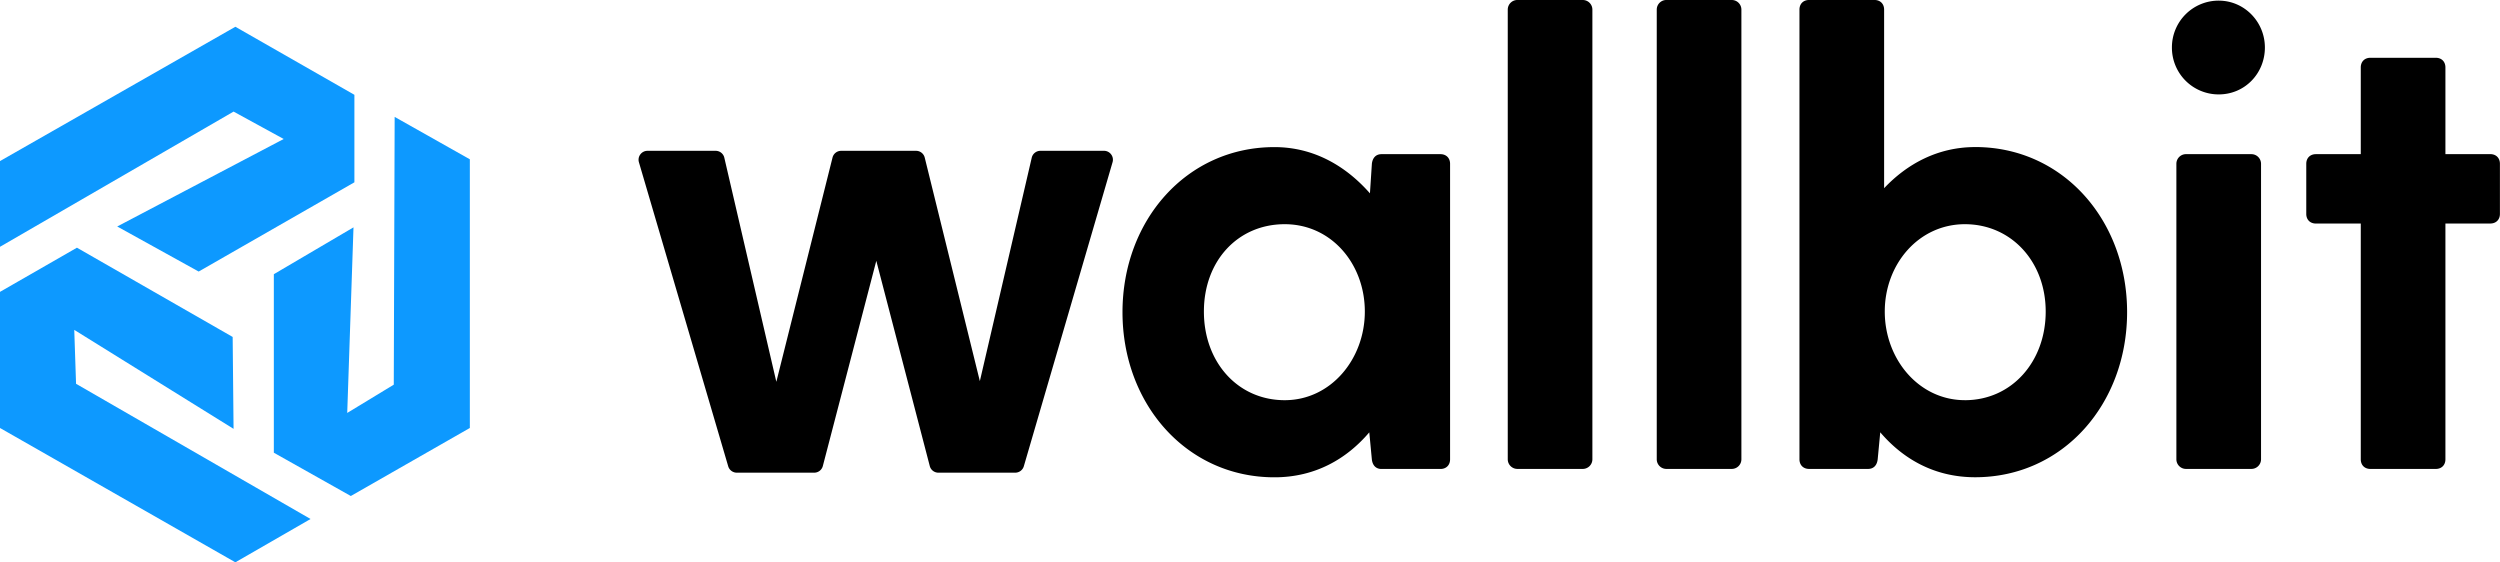 <svg xmlns="http://www.w3.org/2000/svg" fill="none" viewBox="5.22 4.81 161.5 36.33"><g fill="#000" clip-path="url(#a)"><path d="M98.275 14.769h-3.81c-.372 0-.58.25-.622.623l-.125 1.908c-1.533-1.743-3.603-2.987-6.17-2.987-5.674 0-9.815 4.73-9.815 10.665 0 5.935 4.141 10.666 9.815 10.666 2.65 0 4.68-1.204 6.128-2.905l.165 1.744c.042.373.248.622.622.622h3.81c.373 0 .622-.25.622-.622V15.392c0-.373-.25-.623-.621-.623h.001ZM88.212 30.662c-3.024 0-5.22-2.449-5.22-5.726s2.196-5.643 5.22-5.643c3.024 0 5.176 2.574 5.176 5.643 0 3.07-2.195 5.726-5.176 5.726ZM103.243 4.81h4.223c.344 0 .622.278.622.622v29.047a.622.622 0 0 1-.622.623h-4.223a.623.623 0 0 1-.622-.623V5.432c0-.344.279-.623.622-.623ZM112.868 4.81h4.225c.343 0 .621.278.621.622v29.047a.622.622 0 0 1-.621.623h-4.225a.622.622 0 0 1-.622-.623V5.432c0-.344.278-.623.622-.623ZM132.815 14.311c-2.403 0-4.39 1.079-5.881 2.657V5.432c0-.373-.25-.623-.622-.623h-4.225c-.372 0-.622.25-.622.623v29.047c0 .373.248.623.622.623h3.811c.372 0 .579-.25.621-.623l.165-1.743c1.451 1.7 3.479 2.904 6.131 2.904 5.673 0 9.816-4.73 9.816-10.666 0-5.935-4.143-10.665-9.816-10.665v.002Zm-.662 16.35c-2.982 0-5.177-2.655-5.177-5.725s2.195-5.643 5.177-5.643c2.981 0 5.219 2.407 5.219 5.643 0 3.237-2.195 5.726-5.219 5.726ZM148.55 4.851a3.017 3.017 0 0 0-3.024 3.03 3.017 3.017 0 0 0 3.024 3.028c1.698 0 2.982-1.368 2.982-3.029 0-1.66-1.326-3.029-2.982-3.029ZM146.438 14.769h4.223c.343 0 .622.278.622.623V34.48a.623.623 0 0 1-.622.622h-4.225a.622.622 0 0 1-.622-.622V15.39c0-.344.278-.622.622-.622h.002ZM166.093 14.769h-2.899V9.166c0-.373-.247-.623-.622-.623h-4.225c-.372 0-.621.25-.621.623v5.603h-2.899c-.373 0-.622.25-.622.623v3.236c0 .373.249.623.622.623h2.899v15.23c0 .372.247.622.621.622h4.225c.373 0 .622-.25.622-.622V19.249h2.899c.373 0 .622-.25.622-.623V15.39c0-.373-.248-.623-.622-.623v.002ZM76.54 14.553h-4.11a.573.573 0 0 0-.56.446l-3.352 14.432-3.56-14.44a.575.575 0 0 0-.558-.438h-4.841a.575.575 0 0 0-.558.437l-3.63 14.484-3.36-14.475a.573.573 0 0 0-.56-.446h-4.404a.572.572 0 0 0-.46.231.572.572 0 0 0-.093.507l5.768 19.641c.071.244.3.413.553.413h5.004a.575.575 0 0 0 .556-.43l3.454-13.256 3.454 13.256c.065.254.295.43.556.43h4.968a.58.58 0 0 0 .552-.415l5.732-19.64a.57.57 0 0 0-.093-.508.572.572 0 0 0-.46-.23l.002.001Z"/></g><path fill="#0D99FF" d="M20.424 6.539 5.219 15.216v5.538l15.09-8.735 3.237 1.77-10.754 5.652 5.262 2.911 10.06-5.765v-5.652l-7.69-4.396Z"/><path fill="#0D99FF" d="M35.572 32.456V15.101l-4.857-2.74-.057 17.298-3.007 1.827.405-11.989-5.146 3.026v11.532l4.973 2.797 7.689-4.395Z"/><path fill="#0D99FF" d="m5.219 32.457 15.205 8.678 4.857-2.798-15.148-8.734-.116-3.483 10.291 6.394-.058-5.937-10.06-5.766-4.971 2.854v8.792Z"/><defs><clipPath id="a"><path fill="#000" d="M46.471 4.81h120.244v30.83H46.471z"/></clipPath></defs></svg>